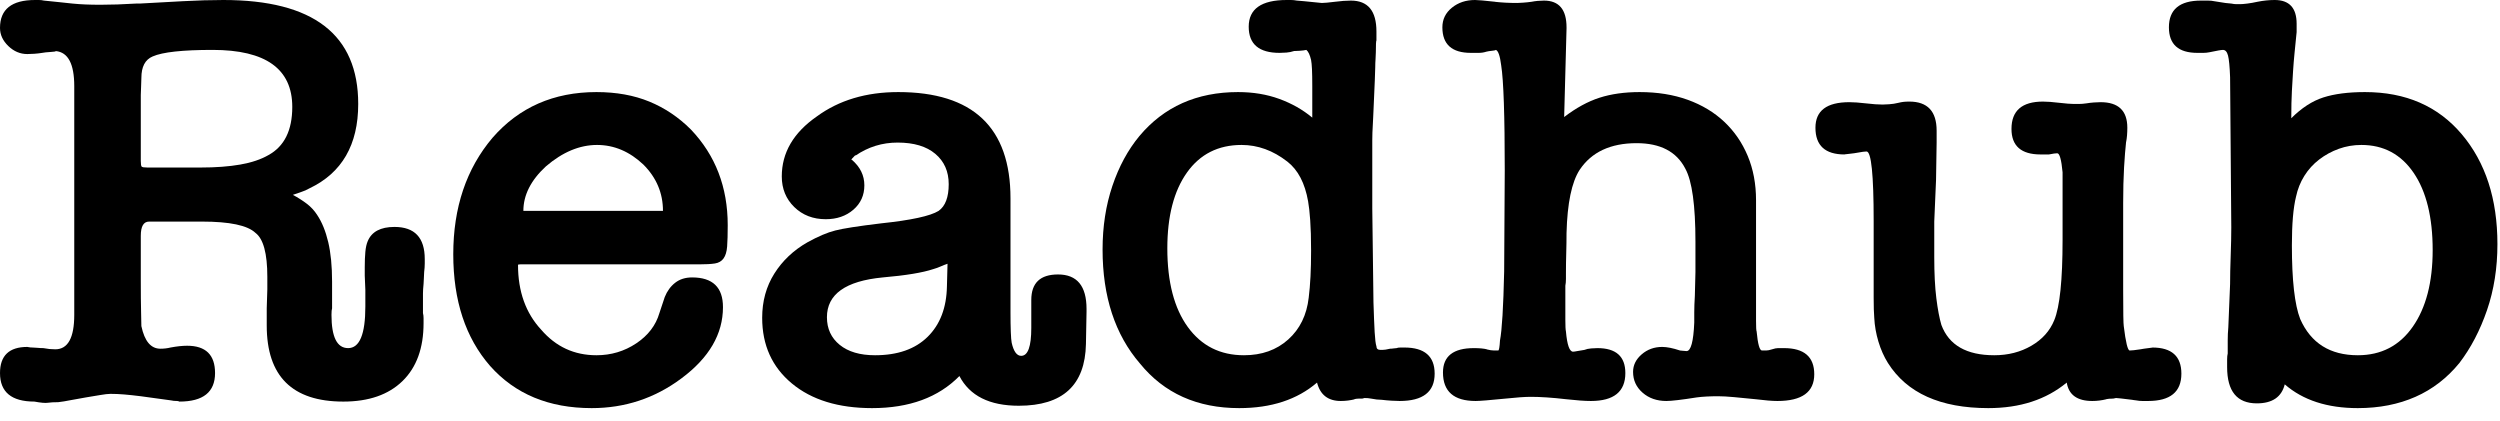 <?xml version="1.0" encoding="UTF-8"?>
<svg width="101px" height="17px" viewBox="0 0 101 17" version="1.1" xmlns="http://www.w3.org/2000/svg" xmlns:xlink="http://www.w3.org/1999/xlink">
    <title>Readhub 24</title>
    <g id="页面-1" stroke="none" stroke-width="1" fill="none" fill-rule="evenodd">
        <g id="Readhub-24" fill="currentColor" fill-rule="nonzero">
            <path d="M12.504,7.608 C12.392,7.672 12.284,7.72 12.18,7.752 C12.076,7.784 11.96,7.824 11.832,7.872 C12.04,7.984 12.228,8.104 12.396,8.232 C12.564,8.36 12.704,8.512 12.816,8.688 C13.008,8.976 13.156,9.34 13.26,9.78 C13.364,10.22 13.416,10.752 13.416,11.376 L13.416,12.456 C13.4,12.504 13.392,12.592 13.392,12.72 C13.392,13.616 13.616,14.064 14.064,14.064 C14.528,14.064 14.76,13.504 14.76,12.384 L14.76,11.712 L14.736,11.136 L14.736,10.8 C14.736,10.56 14.744,10.352 14.76,10.176 C14.776,10 14.808,9.856 14.856,9.744 C15.016,9.36 15.376,9.168 15.936,9.168 C16.752,9.168 17.16,9.6 17.16,10.464 C17.16,10.48 17.16,10.54 17.16,10.644 C17.16,10.748 17.152,10.864 17.136,10.992 C17.136,11.072 17.132,11.156 17.124,11.244 C17.116,11.332 17.112,11.408 17.112,11.472 C17.096,11.632 17.088,11.76 17.088,11.856 C17.088,11.952 17.088,12.024 17.088,12.072 L17.088,12.648 C17.104,12.712 17.112,12.78 17.112,12.852 C17.112,12.924 17.112,12.992 17.112,13.056 C17.112,14.064 16.828,14.844 16.26,15.396 C15.692,15.948 14.896,16.224 13.872,16.224 C11.808,16.224 10.776,15.2 10.776,13.152 L10.776,12.456 L10.8,11.688 L10.8,11.184 C10.8,10.24 10.64,9.648 10.32,9.408 C10,9.104 9.28,8.952 8.16,8.952 L6.024,8.952 C5.8,8.952 5.688,9.144 5.688,9.528 L5.688,11.304 C5.688,11.864 5.692,12.3 5.7,12.612 C5.708,12.924 5.712,13.12 5.712,13.2 L5.712,13.176 C5.84,13.784 6.096,14.088 6.48,14.088 C6.624,14.088 6.76,14.072 6.888,14.04 C7.144,13.992 7.368,13.968 7.56,13.968 C8.312,13.968 8.688,14.336 8.688,15.072 C8.688,15.84 8.208,16.224 7.248,16.224 C7.216,16.208 7.184,16.2 7.152,16.2 C7.056,16.2 6.976,16.192 6.912,16.176 L5.688,16.008 C5.432,15.976 5.208,15.952 5.016,15.936 C4.824,15.92 4.64,15.912 4.464,15.912 C4.368,15.912 4.228,15.928 4.044,15.96 C3.86,15.992 3.668,16.024 3.468,16.056 C3.268,16.088 3.068,16.124 2.868,16.164 C2.668,16.204 2.496,16.232 2.352,16.248 C2.176,16.248 2.036,16.256 1.932,16.272 C1.828,16.288 1.648,16.272 1.392,16.224 C0.464,16.224 0,15.84 0,15.072 C0,14.368 0.368,14.016 1.104,14.016 C1.12,14.016 1.144,14.02 1.176,14.028 C1.208,14.036 1.256,14.04 1.32,14.04 C1.368,14.04 1.432,14.044 1.512,14.052 C1.592,14.06 1.672,14.064 1.752,14.064 C1.832,14.08 1.912,14.092 1.992,14.1 C2.072,14.108 2.152,14.112 2.232,14.112 C2.744,14.112 3,13.648 3,12.72 L3,3.48 C3,2.584 2.752,2.112 2.256,2.064 C2.256,2.08 2.184,2.092 2.04,2.1 C1.896,2.108 1.784,2.12 1.704,2.136 C1.608,2.152 1.504,2.164 1.392,2.172 C1.28,2.18 1.184,2.184 1.104,2.184 C0.816,2.184 0.56,2.076 0.336,1.86 C0.112,1.644 0,1.4 0,1.128 C0,0.376 0.472,5.68434189e-14 1.416,5.68434189e-14 C1.448,5.68434189e-14 1.5,5.68434189e-14 1.572,5.68434189e-14 C1.644,5.68434189e-14 1.712,0.008 1.776,0.024 C1.968,0.04 2.164,0.06 2.364,0.084 C2.564,0.108 2.752,0.128 2.928,0.144 C3.088,0.16 3.26,0.172 3.444,0.18 C3.628,0.188 3.832,0.192 4.056,0.192 C4.28,0.192 4.508,0.188 4.74,0.18 C4.972,0.172 5.224,0.16 5.496,0.144 L5.64,0.144 L7.392,0.048 C7.68,0.032 7.964,0.02 8.244,0.012 C8.524,0.004 8.784,5.68434189e-14 9.024,5.68434189e-14 C12.656,5.68434189e-14 14.472,1.4 14.472,4.2 C14.472,5.848 13.816,6.984 12.504,7.608 Z M8.112,6.768 C8.72,6.768 9.252,6.728 9.708,6.648 C10.164,6.568 10.544,6.44 10.848,6.264 C11.488,5.912 11.808,5.264 11.808,4.32 C11.808,2.784 10.736,2.016 8.592,2.016 C7.376,2.016 6.568,2.104 6.168,2.28 C5.864,2.408 5.712,2.696 5.712,3.144 C5.712,3.256 5.708,3.376 5.7,3.504 C5.692,3.632 5.688,3.744 5.688,3.84 L5.688,6.504 C5.688,6.632 5.7,6.708 5.724,6.732 C5.748,6.756 5.824,6.768 5.952,6.768 L8.112,6.768 Z" id="形状"></path>
            <path d="M29.4,9.096 C29.4,9.464 29.392,9.752 29.376,9.96 C29.36,10.168 29.312,10.328 29.232,10.44 C29.152,10.552 29.036,10.62 28.884,10.644 C28.732,10.668 28.52,10.68 28.248,10.68 L21.024,10.68 C20.96,10.68 20.928,10.688 20.928,10.704 C20.928,11.776 21.24,12.648 21.864,13.32 C22.456,14.008 23.2,14.352 24.096,14.352 C24.688,14.352 25.224,14.192 25.704,13.872 C26.184,13.552 26.496,13.144 26.64,12.648 L26.856,12 C26.952,11.76 27.092,11.568 27.276,11.424 C27.46,11.28 27.688,11.208 27.96,11.208 C28.792,11.208 29.208,11.608 29.208,12.408 C29.208,13.496 28.648,14.456 27.528,15.288 C26.456,16.088 25.248,16.488 23.904,16.488 C22.176,16.488 20.808,15.92 19.8,14.784 C18.808,13.648 18.312,12.144 18.312,10.272 C18.312,8.384 18.84,6.816 19.896,5.568 C20.968,4.336 22.368,3.72 24.096,3.72 C24.896,3.72 25.608,3.848 26.232,4.104 C26.856,4.36 27.416,4.736 27.912,5.232 C28.904,6.272 29.4,7.56 29.4,9.096 Z M26.784,8.52 C26.784,7.8 26.52,7.176 25.992,6.648 C25.432,6.12 24.808,5.856 24.12,5.856 C23.416,5.856 22.728,6.144 22.056,6.72 C21.448,7.28 21.144,7.88 21.144,8.52 L26.784,8.52 Z" id="形状"></path>
            <path d="M41.16,16.392 C39.976,16.392 39.176,15.992 38.76,15.192 C37.912,16.056 36.736,16.488 35.232,16.488 C33.872,16.488 32.792,16.156 31.992,15.492 C31.192,14.828 30.792,13.944 30.792,12.84 C30.792,12.168 30.956,11.572 31.284,11.052 C31.612,10.532 32.056,10.112 32.616,9.792 C33.048,9.552 33.424,9.392 33.744,9.312 C34.048,9.232 34.664,9.136 35.592,9.024 C36.808,8.896 37.584,8.728 37.92,8.52 C38.192,8.328 38.328,7.968 38.328,7.44 C38.328,6.928 38.148,6.52 37.788,6.216 C37.428,5.912 36.92,5.76 36.264,5.76 C35.64,5.76 35.072,5.936 34.56,6.288 L34.56,6.264 C34.448,6.376 34.392,6.44 34.392,6.456 L34.416,6.456 C34.752,6.744 34.92,7.088 34.92,7.488 C34.92,7.888 34.772,8.216 34.476,8.472 C34.18,8.728 33.808,8.856 33.36,8.856 C32.848,8.856 32.424,8.692 32.088,8.364 C31.752,8.036 31.584,7.624 31.584,7.128 C31.584,6.168 32.056,5.36 33,4.704 C33.896,4.048 34.992,3.72 36.288,3.72 C39.312,3.72 40.824,5.152 40.824,8.016 L40.824,12.6 C40.824,12.92 40.828,13.188 40.836,13.404 C40.844,13.62 40.856,13.768 40.872,13.848 C40.952,14.2 41.08,14.376 41.256,14.376 C41.528,14.376 41.664,14 41.664,13.248 L41.664,12.12 C41.664,11.432 42.024,11.088 42.744,11.088 C43.512,11.088 43.896,11.552 43.896,12.48 L43.896,12.6 L43.872,13.896 C43.84,15.56 42.936,16.392 41.16,16.392 Z M38.28,10.656 C38.184,10.688 38.092,10.724 38.004,10.764 C37.916,10.804 37.816,10.84 37.704,10.872 C37.272,11.016 36.592,11.128 35.664,11.208 C34.16,11.352 33.408,11.888 33.408,12.816 C33.408,13.28 33.58,13.652 33.924,13.932 C34.268,14.212 34.744,14.352 35.352,14.352 C36.264,14.352 36.972,14.104 37.476,13.608 C37.98,13.112 38.24,12.432 38.256,11.568 L38.28,10.656 Z" id="形状"></path>
            <path d="M50.016,3.72 C50.624,3.72 51.18,3.812 51.684,3.996 C52.188,4.18 52.632,4.432 53.016,4.752 L53.016,3.48 C53.016,3.192 53.012,2.964 53.004,2.796 C52.996,2.628 52.984,2.504 52.968,2.424 C52.92,2.216 52.856,2.08 52.776,2.016 C52.712,2.032 52.62,2.044 52.5,2.052 C52.38,2.06 52.288,2.064 52.224,2.064 L52.272,2.064 C52.176,2.096 52.076,2.116 51.972,2.124 C51.868,2.132 51.776,2.136 51.696,2.136 C50.864,2.136 50.448,1.784 50.448,1.08 C50.448,0.36 50.96,5.68434189e-14 51.984,5.68434189e-14 C52.016,5.68434189e-14 52.072,5.68434189e-14 52.152,5.68434189e-14 C52.232,5.68434189e-14 52.312,0.008 52.392,0.024 C52.44,0.024 52.488,0.028 52.536,0.036 C52.584,0.044 52.632,0.048 52.68,0.048 L53.4,0.12 C53.432,0.12 53.5,0.116 53.604,0.108 C53.708,0.1 53.816,0.088 53.928,0.072 C54.056,0.056 54.172,0.044 54.276,0.036 C54.38,0.028 54.48,0.024 54.576,0.024 C55.264,0.024 55.608,0.44 55.608,1.272 L55.608,1.632 C55.592,1.648 55.584,1.808 55.584,2.112 C55.584,2.192 55.58,2.284 55.572,2.388 C55.564,2.492 55.56,2.6 55.56,2.712 C55.56,2.84 55.536,3.432 55.488,4.488 C55.488,4.568 55.484,4.656 55.476,4.752 C55.468,4.848 55.464,4.928 55.464,4.992 C55.448,5.248 55.44,5.476 55.44,5.676 C55.44,5.876 55.44,6.048 55.44,6.192 L55.44,8.424 L55.488,12.216 C55.504,12.728 55.52,13.128 55.536,13.416 C55.552,13.704 55.576,13.896 55.608,13.992 C55.608,14.088 55.664,14.136 55.776,14.136 C55.856,14.136 55.924,14.132 55.98,14.124 C56.036,14.116 56.096,14.104 56.16,14.088 C56.208,14.088 56.256,14.084 56.304,14.076 C56.352,14.068 56.392,14.064 56.424,14.064 C56.456,14.048 56.508,14.04 56.58,14.04 C56.652,14.04 56.704,14.04 56.736,14.04 C57.552,14.04 57.96,14.392 57.96,15.096 C57.96,15.832 57.488,16.2 56.544,16.2 C56.464,16.2 56.356,16.196 56.22,16.188 C56.084,16.18 55.952,16.168 55.824,16.152 C55.76,16.152 55.692,16.148 55.62,16.14 C55.548,16.132 55.472,16.12 55.392,16.104 C55.312,16.088 55.224,16.08 55.128,16.08 C55.112,16.08 55.096,16.084 55.08,16.092 C55.064,16.1 55.04,16.104 55.008,16.104 C54.976,16.104 54.936,16.104 54.888,16.104 C54.84,16.104 54.776,16.112 54.696,16.128 L54.744,16.128 C54.552,16.176 54.36,16.2 54.168,16.2 C53.656,16.2 53.336,15.952 53.208,15.456 C52.408,16.144 51.36,16.488 50.064,16.488 C48.368,16.488 47.032,15.888 46.056,14.688 C45.048,13.52 44.544,11.984 44.544,10.08 C44.544,9.152 44.676,8.296 44.94,7.512 C45.204,6.728 45.568,6.056 46.032,5.496 C47.024,4.312 48.352,3.72 50.016,3.72 Z M52.872,12.024 C52.904,11.768 52.928,11.484 52.944,11.172 C52.96,10.86 52.968,10.512 52.968,10.128 C52.968,9.632 52.956,9.22 52.932,8.892 C52.908,8.564 52.88,8.312 52.848,8.136 C52.72,7.4 52.44,6.864 52.008,6.528 C51.432,6.08 50.816,5.856 50.16,5.856 C49.216,5.856 48.48,6.228 47.952,6.972 C47.424,7.716 47.16,8.736 47.16,10.032 C47.16,11.392 47.436,12.452 47.988,13.212 C48.54,13.972 49.296,14.352 50.256,14.352 C50.976,14.352 51.572,14.14 52.044,13.716 C52.516,13.292 52.792,12.728 52.872,12.024 Z" id="形状"></path>
            <path d="M63.288,1.152 L63.192,4.728 C63.672,4.36 64.148,4.1 64.62,3.948 C65.092,3.796 65.632,3.72 66.24,3.72 C66.96,3.72 67.608,3.824 68.184,4.032 C68.76,4.24 69.252,4.536 69.66,4.92 C70.068,5.304 70.384,5.764 70.608,6.3 C70.832,6.836 70.944,7.432 70.944,8.088 L70.944,11.88 C70.944,12.344 70.944,12.704 70.944,12.96 C70.944,13.216 70.952,13.36 70.968,13.392 C71.016,13.904 71.088,14.16 71.184,14.16 C71.232,14.16 71.288,14.16 71.352,14.16 C71.416,14.16 71.496,14.144 71.592,14.112 C71.688,14.08 71.768,14.064 71.832,14.064 C71.896,14.064 71.976,14.064 72.072,14.064 C72.888,14.064 73.296,14.416 73.296,15.12 C73.296,15.84 72.8,16.2 71.808,16.2 C71.6,16.2 71.304,16.176 70.92,16.128 C70.6,16.096 70.312,16.068 70.056,16.044 C69.8,16.02 69.584,16.008 69.408,16.008 C69.248,16.008 69.092,16.012 68.94,16.02 C68.788,16.028 68.656,16.04 68.544,16.056 C67.936,16.152 67.528,16.2 67.32,16.2 C66.936,16.2 66.616,16.088 66.36,15.864 C66.104,15.64 65.976,15.36 65.976,15.024 C65.976,14.752 66.092,14.516 66.324,14.316 C66.556,14.116 66.832,14.016 67.152,14.016 C67.344,14.016 67.584,14.064 67.872,14.16 C67.904,14.16 67.944,14.164 67.992,14.172 C68.04,14.18 68.088,14.184 68.136,14.184 C68.312,14.184 68.416,13.8 68.448,13.032 C68.448,12.952 68.448,12.816 68.448,12.624 C68.448,12.432 68.456,12.208 68.472,11.952 C68.472,11.824 68.476,11.664 68.484,11.472 C68.492,11.28 68.496,11.12 68.496,10.992 L68.496,9.768 C68.496,8.296 68.36,7.312 68.088,6.816 C67.736,6.128 67.08,5.784 66.12,5.784 C65.064,5.784 64.296,6.144 63.816,6.864 C63.496,7.36 63.32,8.208 63.288,9.408 C63.288,9.68 63.284,9.952 63.276,10.224 C63.268,10.496 63.264,10.768 63.264,11.04 C63.264,11.088 63.264,11.164 63.264,11.268 C63.264,11.372 63.256,11.464 63.24,11.544 L63.24,11.928 C63.24,12.344 63.24,12.676 63.24,12.924 C63.24,13.172 63.248,13.328 63.264,13.392 C63.312,13.936 63.408,14.208 63.552,14.208 C63.584,14.208 63.64,14.2 63.72,14.184 C63.8,14.168 63.896,14.152 64.008,14.136 C64.088,14.104 64.18,14.084 64.284,14.076 C64.388,14.068 64.472,14.064 64.536,14.064 C65.288,14.064 65.664,14.4 65.664,15.072 C65.664,15.824 65.2,16.2 64.272,16.2 C64.032,16.2 63.696,16.176 63.264,16.128 C62.992,16.096 62.736,16.072 62.496,16.056 C62.256,16.04 62.04,16.032 61.848,16.032 C61.608,16.032 61.264,16.056 60.816,16.104 C60.496,16.136 60.236,16.16 60.036,16.176 C59.836,16.192 59.696,16.2 59.616,16.2 C58.736,16.2 58.296,15.816 58.296,15.048 C58.296,14.392 58.712,14.064 59.544,14.064 C59.768,14.064 59.944,14.08 60.072,14.112 L60.048,14.112 C60.176,14.144 60.28,14.16 60.36,14.16 C60.44,14.16 60.496,14.16 60.528,14.16 C60.56,14.16 60.584,14.024 60.6,13.752 C60.68,13.336 60.736,12.408 60.768,10.968 C60.768,10.296 60.772,9.616 60.78,8.928 C60.788,8.24 60.792,7.56 60.792,6.888 C60.792,4.664 60.744,3.248 60.648,2.64 C60.6,2.256 60.528,2.048 60.432,2.016 C60.416,2.032 60.364,2.044 60.276,2.052 C60.188,2.06 60.112,2.072 60.048,2.088 C59.952,2.12 59.848,2.136 59.736,2.136 C59.624,2.136 59.52,2.136 59.424,2.136 C58.656,2.136 58.272,1.792 58.272,1.104 C58.272,0.784 58.4,0.52 58.656,0.312 C58.912,0.104 59.224,5.68434189e-14 59.592,5.68434189e-14 C59.704,5.68434189e-14 59.976,0.024 60.408,0.072 L60.384,0.072 C60.528,0.088 60.672,0.1 60.816,0.108 C60.96,0.116 61.12,0.12 61.296,0.12 C61.328,0.12 61.404,0.116 61.524,0.108 C61.644,0.1 61.76,0.088 61.872,0.072 C61.952,0.056 62.036,0.044 62.124,0.036 C62.212,0.028 62.296,0.024 62.376,0.024 C62.984,0.024 63.288,0.384 63.288,1.104 L63.288,1.152 Z" id="路径"></path>
            <path d="M84.528,16.2 C83.92,16.2 83.576,15.952 83.496,15.456 C82.664,16.144 81.608,16.488 80.328,16.488 C78.392,16.488 77.04,15.88 76.272,14.664 C76.112,14.408 75.984,14.12 75.888,13.8 C75.792,13.48 75.736,13.16 75.72,12.84 C75.704,12.648 75.696,12.376 75.696,12.024 C75.696,11.672 75.696,11.264 75.696,10.8 L75.696,8.928 C75.696,7.056 75.6,6.12 75.408,6.12 C75.376,6.12 75.328,6.124 75.264,6.132 C75.2,6.14 75.128,6.152 75.048,6.168 C74.968,6.184 74.852,6.2 74.7,6.216 C74.548,6.232 74.488,6.24 74.52,6.24 C73.736,6.24 73.344,5.88 73.344,5.16 C73.344,4.472 73.8,4.128 74.712,4.128 C74.792,4.128 74.892,4.132 75.012,4.14 C75.132,4.148 75.256,4.16 75.384,4.176 C75.512,4.192 75.636,4.204 75.756,4.212 C75.876,4.22 75.976,4.224 76.056,4.224 C76.104,4.224 76.192,4.22 76.32,4.212 C76.448,4.204 76.576,4.184 76.704,4.152 C76.768,4.136 76.832,4.124 76.896,4.116 C76.96,4.108 77.04,4.104 77.136,4.104 C77.872,4.104 78.24,4.496 78.24,5.28 L78.24,5.76 L78.216,7.272 L78.144,8.952 L78.144,10.392 C78.144,11.048 78.172,11.6 78.228,12.048 C78.284,12.496 78.352,12.856 78.432,13.128 C78.736,13.944 79.448,14.352 80.568,14.352 C81.128,14.352 81.628,14.224 82.068,13.968 C82.508,13.712 82.816,13.368 82.992,12.936 C83.216,12.392 83.328,11.312 83.328,9.696 L83.328,6.96 C83.28,6.448 83.208,6.192 83.112,6.192 C83.048,6.192 82.936,6.208 82.776,6.24 L82.44,6.24 C81.656,6.24 81.264,5.896 81.264,5.208 C81.264,4.472 81.688,4.104 82.536,4.104 C82.616,4.104 82.712,4.108 82.824,4.116 C82.936,4.124 83.056,4.136 83.184,4.152 C83.312,4.168 83.432,4.18 83.544,4.188 C83.656,4.196 83.736,4.2 83.784,4.2 C83.832,4.2 83.9,4.2 83.988,4.2 C84.076,4.2 84.176,4.192 84.288,4.176 C84.384,4.16 84.484,4.148 84.588,4.14 C84.692,4.132 84.784,4.128 84.864,4.128 C85.584,4.128 85.944,4.472 85.944,5.16 C85.944,5.384 85.928,5.576 85.896,5.736 L85.896,5.712 C85.864,6 85.836,6.352 85.812,6.768 C85.788,7.184 85.776,7.664 85.776,8.208 L85.776,11.712 C85.776,12.608 85.784,13.096 85.8,13.176 C85.88,13.832 85.96,14.16 86.04,14.16 C86.072,14.16 86.128,14.156 86.208,14.148 C86.288,14.14 86.376,14.128 86.472,14.112 C86.552,14.096 86.66,14.08 86.796,14.064 C86.932,14.048 86.984,14.04 86.952,14.04 C87.736,14.04 88.128,14.392 88.128,15.096 C88.128,15.832 87.68,16.2 86.784,16.2 C86.72,16.2 86.644,16.2 86.556,16.2 C86.468,16.2 86.384,16.192 86.304,16.176 C86.272,16.176 86.24,16.172 86.208,16.164 C86.176,16.156 86.152,16.152 86.136,16.152 C85.752,16.104 85.536,16.08 85.488,16.08 C85.472,16.08 85.452,16.084 85.428,16.092 C85.404,16.1 85.376,16.104 85.344,16.104 C85.248,16.104 85.16,16.112 85.08,16.128 L85.104,16.128 C84.912,16.176 84.72,16.2 84.528,16.2 Z" id="路径"></path>
            <path d="M92.784,1.296 C92.752,1.616 92.724,1.896 92.7,2.136 C92.676,2.376 92.656,2.62 92.64,2.868 C92.624,3.116 92.608,3.388 92.592,3.684 C92.576,3.98 92.568,4.344 92.568,4.776 C92.984,4.36 93.416,4.08 93.864,3.936 C94.312,3.792 94.872,3.72 95.544,3.72 C97.192,3.72 98.496,4.288 99.456,5.424 C100.416,6.56 100.896,8.04 100.896,9.864 C100.896,10.824 100.756,11.712 100.476,12.528 C100.196,13.344 99.824,14.056 99.36,14.664 C98.864,15.272 98.272,15.728 97.584,16.032 C96.896,16.336 96.12,16.488 95.256,16.488 C94.024,16.488 93.04,16.168 92.304,15.528 C92.176,16.04 91.8,16.296 91.176,16.296 C90.376,16.296 89.976,15.808 89.976,14.832 C89.976,14.72 89.976,14.616 89.976,14.52 C89.976,14.424 89.984,14.344 90,14.28 C90,14.104 90,13.928 90,13.752 C90,13.576 90.008,13.4 90.024,13.224 L90.096,11.472 C90.096,11.152 90.104,10.772 90.12,10.332 C90.136,9.892 90.144,9.512 90.144,9.192 L90.096,3.12 C90.08,2.688 90.052,2.396 90.012,2.244 C89.972,2.092 89.904,2.016 89.808,2.016 C89.744,2.016 89.56,2.048 89.256,2.112 C89.176,2.128 89.096,2.136 89.016,2.136 C88.936,2.136 88.856,2.136 88.776,2.136 C88.008,2.136 87.624,1.792 87.624,1.104 C87.624,0.384 88.056,0.024 88.92,0.024 C89,0.024 89.092,0.024 89.196,0.024 C89.3,0.024 89.384,0.032 89.448,0.048 L89.904,0.12 C89.936,0.12 89.976,0.124 90.024,0.132 C90.072,0.14 90.112,0.144 90.144,0.144 C90.224,0.16 90.292,0.168 90.348,0.168 C90.404,0.168 90.456,0.168 90.504,0.168 C90.568,0.168 90.664,0.16 90.792,0.144 C90.92,0.128 91.056,0.104 91.2,0.072 C91.44,0.024 91.672,5.68434189e-14 91.896,5.68434189e-14 C92.488,5.68434189e-14 92.784,0.32 92.784,0.96 L92.784,1.296 Z M92.76,7.944 C92.648,8.392 92.592,9.048 92.592,9.912 C92.592,11.32 92.704,12.312 92.928,12.888 C93.36,13.864 94.136,14.352 95.256,14.352 C96.2,14.352 96.94,13.968 97.476,13.2 C98.012,12.432 98.28,11.4 98.28,10.104 C98.28,8.776 98.024,7.736 97.512,6.984 C97,6.232 96.296,5.856 95.4,5.856 C95.08,5.856 94.776,5.908 94.488,6.012 C94.2,6.116 93.936,6.26 93.696,6.444 C93.456,6.628 93.256,6.848 93.096,7.104 C92.936,7.36 92.824,7.64 92.76,7.944 Z" id="形状"></path>
        </g>
    </g>
</svg>